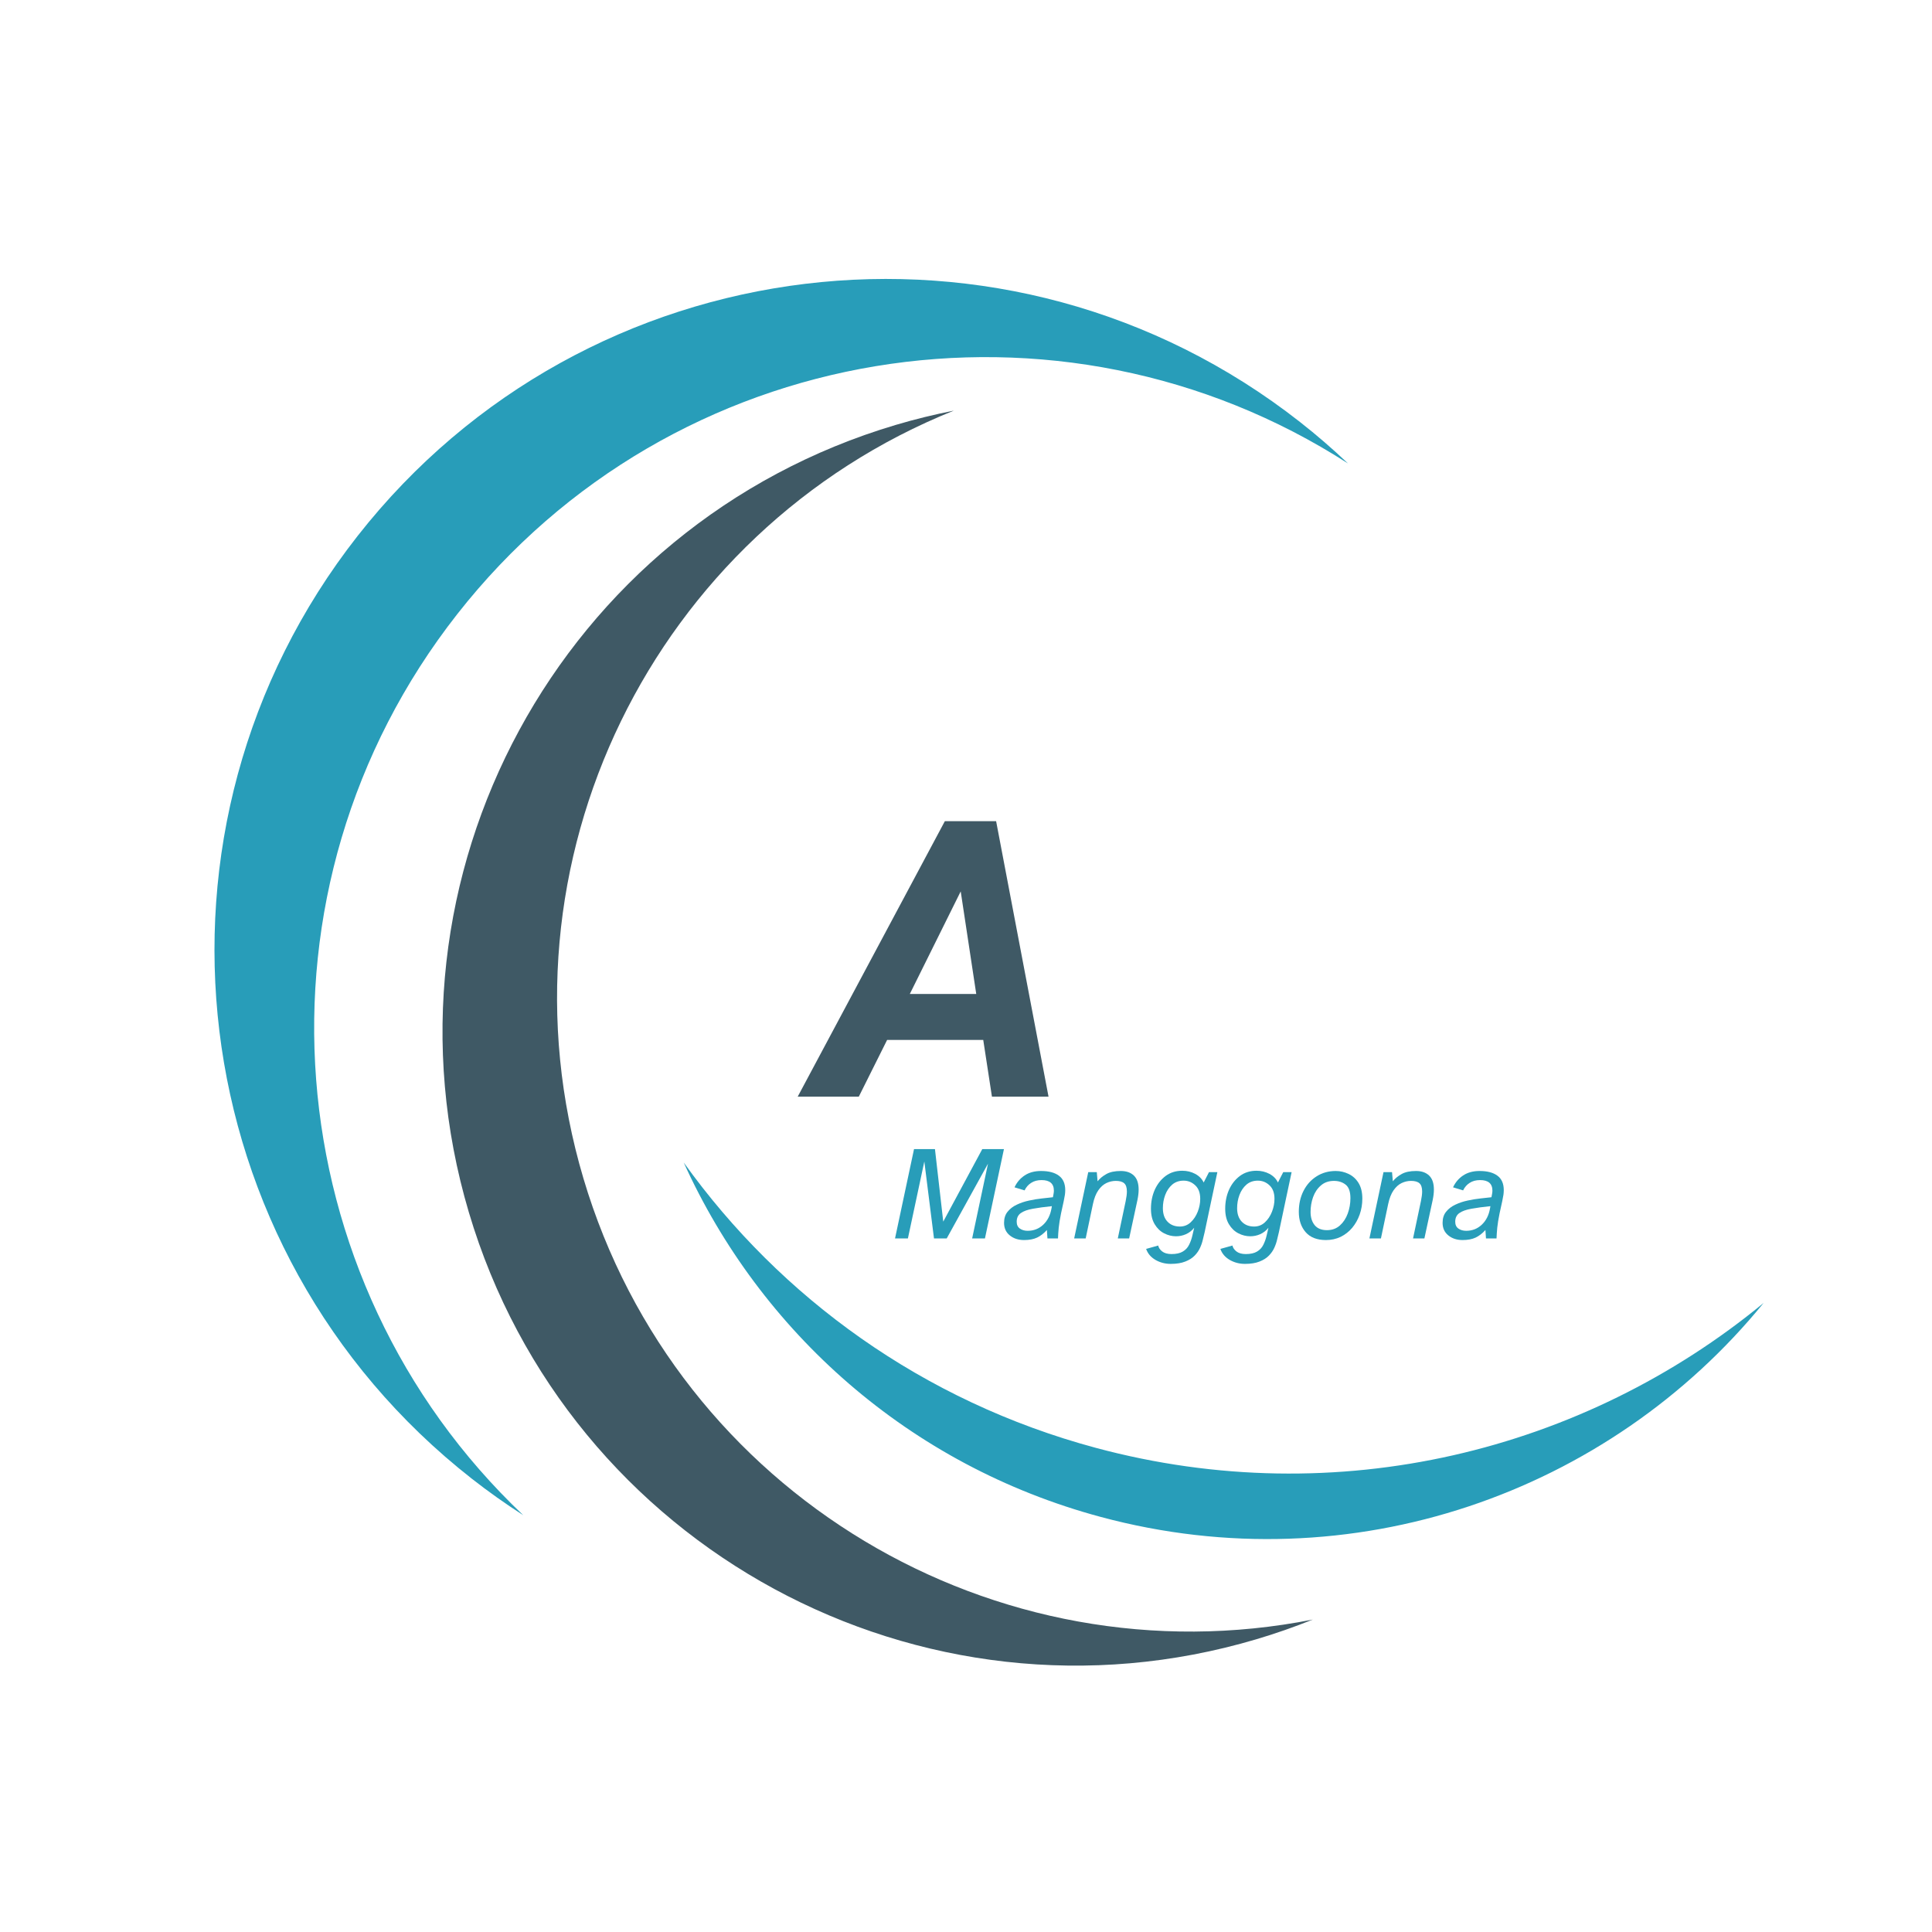 <svg xmlns="http://www.w3.org/2000/svg" xmlns:xlink="http://www.w3.org/1999/xlink" width="500" zoomAndPan="magnify" viewBox="0 0 375 375" height="500" preserveAspectRatio="xMidYMid meet" version="1.0"><defs><g/><clipPath id="51995fd0ee"><path d="M 132 225 L 342.699 225 L 342.699 299 L 132 299 Z M 132 225 " clip-rule="nonzero"/></clipPath></defs><rect x="-37.5" width="450" fill="#ffffff" y="-37.5" height="450" fill-opacity="1"/><rect x="-37.5" width="450" fill="#ffffff" y="-37.5" height="450" fill-opacity="1"/><path fill="#3f5965" d="M 243.855 318.18 C 247.609 317.066 251.262 315.785 254.82 314.355 C 193.281 326.531 131.457 290.062 113.242 228.723 C 95.027 167.387 126.926 103.086 185.137 79.703 C 181.375 80.445 177.613 81.363 173.863 82.477 C 108.773 101.805 71.68 170.238 91.008 235.328 C 110.336 300.414 178.77 337.508 243.855 318.18 " fill-opacity="1" fill-rule="nonzero"/><path fill="#289db9" d="M 91.531 286.977 C 94.797 289.539 98.148 291.906 101.566 294.105 C 53.297 248.387 46.898 172.582 88.742 119.215 C 130.586 65.852 205.727 53.98 261.641 89.953 C 258.691 87.156 255.594 84.469 252.328 81.91 C 195.703 37.508 113.801 47.418 69.395 104.047 C 24.996 160.676 34.906 242.574 91.531 286.977 " fill-opacity="1" fill-rule="nonzero"/><g clip-path="url(#51995fd0ee)"><path fill="#289db9" d="M 212.699 281.027 C 179.117 272 151.496 251.863 132.711 225.645 C 147.52 258.344 176.305 284.398 213.676 294.441 C 262.492 307.566 312.328 289.707 342.32 252.902 C 307.445 281.641 259.66 293.648 212.699 281.027 " fill-opacity="1" fill-rule="nonzero"/></g><g fill="#3f5965" fill-opacity="1"><g transform="translate(158.644, 212.863)"><g><path d="M 32.203 -11.016 L 13.547 -11.016 L 8.047 0 L -3.812 0 L 24.75 -53.469 L 34.703 -53.469 L 44.875 0 L 33.891 0 Z M 17.953 -19.938 L 30.844 -19.938 L 27.828 -39.844 Z M 17.953 -19.938 "/></g></g></g><g fill="#289db9" fill-opacity="1"><g transform="translate(173.365, 240.382)"><g><path d="M 0.359 0 L 4.047 -17.344 L 8.109 -17.344 L 9.719 -3.266 L 17.297 -17.344 L 21.5 -17.344 L 17.812 0 L 15.328 0 L 18.406 -14.516 L 10.391 0 L 7.922 0 L 6.047 -14.938 L 2.859 0 Z M 0.359 0 "/></g></g></g><g fill="#289db9" fill-opacity="1"><g transform="translate(194.762, 240.382)"><g><path d="M 4 0.312 C 2.895 0.312 1.973 0.008 1.234 -0.594 C 0.492 -1.195 0.125 -2.008 0.125 -3.031 C 0.125 -3.906 0.352 -4.625 0.812 -5.188 C 1.27 -5.758 1.867 -6.219 2.609 -6.562 C 3.348 -6.914 4.145 -7.18 5 -7.359 C 5.852 -7.547 6.688 -7.68 7.5 -7.766 C 8.312 -7.848 9.016 -7.926 9.609 -8 C 9.66 -8.238 9.703 -8.461 9.734 -8.672 C 9.773 -8.879 9.797 -9.078 9.797 -9.266 C 9.797 -10.641 9 -11.328 7.406 -11.328 C 6.602 -11.328 5.926 -11.145 5.375 -10.781 C 4.82 -10.426 4.398 -9.941 4.109 -9.328 L 2.156 -9.922 C 2.602 -10.891 3.258 -11.66 4.125 -12.234 C 4.988 -12.805 6.047 -13.094 7.297 -13.094 C 8.805 -13.094 9.969 -12.785 10.781 -12.172 C 11.594 -11.566 12 -10.633 12 -9.375 C 12 -9.082 11.977 -8.785 11.938 -8.484 C 11.895 -8.191 11.816 -7.773 11.703 -7.234 C 11.586 -6.703 11.414 -5.914 11.188 -4.875 C 10.969 -3.801 10.816 -2.867 10.734 -2.078 C 10.66 -1.297 10.613 -0.602 10.594 0 L 8.547 0 L 8.438 -1.641 C 7.863 -0.992 7.234 -0.504 6.547 -0.172 C 5.867 0.148 5.02 0.312 4 0.312 Z M 4.703 -1.484 C 5.879 -1.484 6.883 -1.875 7.719 -2.656 C 8.562 -3.445 9.098 -4.5 9.328 -5.812 L 9.406 -6.266 C 7.969 -6.117 6.738 -5.953 5.719 -5.766 C 4.695 -5.586 3.914 -5.305 3.375 -4.922 C 2.844 -4.547 2.578 -3.988 2.578 -3.25 C 2.578 -2.656 2.781 -2.211 3.188 -1.922 C 3.602 -1.629 4.109 -1.484 4.703 -1.484 Z M 4.703 -1.484 "/></g></g></g><g fill="#289db9" fill-opacity="1"><g transform="translate(208.291, 240.382)"><g><path d="M 0.203 0 L 2.938 -12.875 L 4.594 -12.875 L 4.75 -11.094 C 5.188 -11.645 5.754 -12.113 6.453 -12.5 C 7.148 -12.895 8.082 -13.094 9.25 -13.094 C 10.332 -13.094 11.18 -12.797 11.797 -12.203 C 12.41 -11.617 12.719 -10.711 12.719 -9.484 C 12.719 -8.891 12.641 -8.211 12.484 -7.453 L 10.875 0 L 8.672 0 L 10.203 -7.25 C 10.359 -8.008 10.438 -8.629 10.438 -9.109 C 10.438 -9.867 10.266 -10.398 9.922 -10.703 C 9.578 -11.016 9.031 -11.172 8.281 -11.172 C 7.656 -11.172 7.047 -11.031 6.453 -10.75 C 5.867 -10.469 5.348 -10 4.891 -9.344 C 4.43 -8.688 4.082 -7.797 3.844 -6.672 L 2.438 0 Z M 0.203 0 "/></g></g></g><g fill="#289db9" fill-opacity="1"><g transform="translate(222.572, 240.382)"><g><path d="M 4.672 4.938 C 3.578 4.938 2.582 4.676 1.688 4.156 C 0.801 3.633 0.203 2.926 -0.109 2.031 L 2.234 1.375 C 2.316 1.789 2.57 2.172 3 2.516 C 3.438 2.859 4.047 3.031 4.828 3.031 C 5.742 3.031 6.469 2.867 7 2.547 C 7.539 2.234 7.945 1.801 8.219 1.25 C 8.5 0.695 8.719 0.082 8.875 -0.594 L 9.219 -2.078 C 8.781 -1.523 8.25 -1.109 7.625 -0.828 C 7.008 -0.555 6.363 -0.422 5.688 -0.422 C 4.895 -0.422 4.125 -0.613 3.375 -1 C 2.633 -1.383 2.023 -1.973 1.547 -2.766 C 1.066 -3.566 0.828 -4.566 0.828 -5.766 C 0.828 -7.098 1.07 -8.32 1.562 -9.438 C 2.062 -10.551 2.766 -11.445 3.672 -12.125 C 4.578 -12.801 5.656 -13.141 6.906 -13.141 C 7.82 -13.141 8.66 -12.938 9.422 -12.531 C 10.18 -12.125 10.727 -11.566 11.062 -10.859 L 12.094 -12.875 L 13.719 -12.875 C 13.301 -10.938 12.891 -9 12.484 -7.062 C 12.078 -5.125 11.664 -3.176 11.25 -1.219 C 11.156 -0.844 11.047 -0.391 10.922 0.141 C 10.805 0.68 10.625 1.227 10.375 1.781 C 10.125 2.344 9.77 2.859 9.312 3.328 C 8.852 3.805 8.242 4.191 7.484 4.484 C 6.734 4.785 5.797 4.938 4.672 4.938 Z M 6.438 -2.312 C 7.25 -2.312 7.945 -2.582 8.531 -3.125 C 9.125 -3.676 9.582 -4.363 9.906 -5.188 C 10.227 -6.008 10.391 -6.844 10.391 -7.688 C 10.391 -8.844 10.066 -9.719 9.422 -10.312 C 8.785 -10.914 8.035 -11.219 7.172 -11.219 C 6.285 -11.219 5.539 -10.957 4.938 -10.438 C 4.344 -9.914 3.895 -9.25 3.594 -8.438 C 3.289 -7.625 3.141 -6.77 3.141 -5.875 C 3.141 -4.758 3.441 -3.883 4.047 -3.25 C 4.648 -2.625 5.445 -2.312 6.438 -2.312 Z M 6.438 -2.312 "/></g></g></g><g fill="#289db9" fill-opacity="1"><g transform="translate(236.984, 240.382)"><g><path d="M 4.672 4.938 C 3.578 4.938 2.582 4.676 1.688 4.156 C 0.801 3.633 0.203 2.926 -0.109 2.031 L 2.234 1.375 C 2.316 1.789 2.57 2.172 3 2.516 C 3.438 2.859 4.047 3.031 4.828 3.031 C 5.742 3.031 6.469 2.867 7 2.547 C 7.539 2.234 7.945 1.801 8.219 1.25 C 8.5 0.695 8.719 0.082 8.875 -0.594 L 9.219 -2.078 C 8.781 -1.523 8.25 -1.109 7.625 -0.828 C 7.008 -0.555 6.363 -0.422 5.688 -0.422 C 4.895 -0.422 4.125 -0.613 3.375 -1 C 2.633 -1.383 2.023 -1.973 1.547 -2.766 C 1.066 -3.566 0.828 -4.566 0.828 -5.766 C 0.828 -7.098 1.07 -8.32 1.562 -9.438 C 2.062 -10.551 2.766 -11.445 3.672 -12.125 C 4.578 -12.801 5.656 -13.141 6.906 -13.141 C 7.82 -13.141 8.66 -12.938 9.422 -12.531 C 10.18 -12.125 10.727 -11.566 11.062 -10.859 L 12.094 -12.875 L 13.719 -12.875 C 13.301 -10.938 12.891 -9 12.484 -7.062 C 12.078 -5.125 11.664 -3.176 11.25 -1.219 C 11.156 -0.844 11.047 -0.391 10.922 0.141 C 10.805 0.68 10.625 1.227 10.375 1.781 C 10.125 2.344 9.77 2.859 9.312 3.328 C 8.852 3.805 8.242 4.191 7.484 4.484 C 6.734 4.785 5.797 4.938 4.672 4.938 Z M 6.438 -2.312 C 7.25 -2.312 7.945 -2.582 8.531 -3.125 C 9.125 -3.676 9.582 -4.363 9.906 -5.188 C 10.227 -6.008 10.391 -6.844 10.391 -7.688 C 10.391 -8.844 10.066 -9.719 9.422 -10.312 C 8.785 -10.914 8.035 -11.219 7.172 -11.219 C 6.285 -11.219 5.539 -10.957 4.938 -10.438 C 4.344 -9.914 3.895 -9.25 3.594 -8.438 C 3.289 -7.625 3.141 -6.77 3.141 -5.875 C 3.141 -4.758 3.441 -3.883 4.047 -3.25 C 4.648 -2.625 5.445 -2.312 6.438 -2.312 Z M 6.438 -2.312 "/></g></g></g><g fill="#289db9" fill-opacity="1"><g transform="translate(251.396, 240.382)"><g><path d="M 5.969 0.312 C 4.238 0.312 2.926 -0.195 2.031 -1.219 C 1.145 -2.238 0.703 -3.555 0.703 -5.172 C 0.703 -6.672 1.004 -8.02 1.609 -9.219 C 2.211 -10.414 3.055 -11.359 4.141 -12.047 C 5.223 -12.742 6.469 -13.094 7.875 -13.094 C 8.75 -13.094 9.582 -12.898 10.375 -12.516 C 11.164 -12.141 11.805 -11.555 12.297 -10.766 C 12.785 -9.973 13.031 -8.961 13.031 -7.734 C 13.031 -6.648 12.859 -5.617 12.516 -4.641 C 12.172 -3.672 11.688 -2.812 11.062 -2.062 C 10.438 -1.32 9.691 -0.738 8.828 -0.312 C 7.961 0.102 7.008 0.312 5.969 0.312 Z M 6.156 -1.609 C 7.156 -1.609 7.992 -1.91 8.672 -2.516 C 9.348 -3.117 9.859 -3.895 10.203 -4.844 C 10.547 -5.789 10.719 -6.781 10.719 -7.812 C 10.719 -9.082 10.41 -9.957 9.797 -10.438 C 9.18 -10.926 8.426 -11.172 7.531 -11.172 C 6.508 -11.172 5.66 -10.875 4.984 -10.281 C 4.305 -9.695 3.801 -8.941 3.469 -8.016 C 3.145 -7.098 2.984 -6.141 2.984 -5.141 C 2.984 -4.086 3.25 -3.234 3.781 -2.578 C 4.32 -1.93 5.113 -1.609 6.156 -1.609 Z M 6.156 -1.609 "/></g></g></g><g fill="#289db9" fill-opacity="1"><g transform="translate(265.599, 240.382)"><g><path d="M 0.203 0 L 2.938 -12.875 L 4.594 -12.875 L 4.75 -11.094 C 5.188 -11.645 5.754 -12.113 6.453 -12.5 C 7.148 -12.895 8.082 -13.094 9.25 -13.094 C 10.332 -13.094 11.18 -12.797 11.797 -12.203 C 12.41 -11.617 12.719 -10.711 12.719 -9.484 C 12.719 -8.891 12.641 -8.211 12.484 -7.453 L 10.875 0 L 8.672 0 L 10.203 -7.25 C 10.359 -8.008 10.438 -8.629 10.438 -9.109 C 10.438 -9.867 10.266 -10.398 9.922 -10.703 C 9.578 -11.016 9.031 -11.172 8.281 -11.172 C 7.656 -11.172 7.047 -11.031 6.453 -10.75 C 5.867 -10.469 5.348 -10 4.891 -9.344 C 4.43 -8.688 4.082 -7.797 3.844 -6.672 L 2.438 0 Z M 0.203 0 "/></g></g></g><g fill="#289db9" fill-opacity="1"><g transform="translate(279.881, 240.382)"><g><path d="M 4 0.312 C 2.895 0.312 1.973 0.008 1.234 -0.594 C 0.492 -1.195 0.125 -2.008 0.125 -3.031 C 0.125 -3.906 0.352 -4.625 0.812 -5.188 C 1.27 -5.758 1.867 -6.219 2.609 -6.562 C 3.348 -6.914 4.145 -7.18 5 -7.359 C 5.852 -7.547 6.688 -7.68 7.5 -7.766 C 8.312 -7.848 9.016 -7.926 9.609 -8 C 9.66 -8.238 9.703 -8.461 9.734 -8.672 C 9.773 -8.879 9.797 -9.078 9.797 -9.266 C 9.797 -10.641 9 -11.328 7.406 -11.328 C 6.602 -11.328 5.926 -11.145 5.375 -10.781 C 4.82 -10.426 4.398 -9.941 4.109 -9.328 L 2.156 -9.922 C 2.602 -10.891 3.258 -11.66 4.125 -12.234 C 4.988 -12.805 6.047 -13.094 7.297 -13.094 C 8.805 -13.094 9.969 -12.785 10.781 -12.172 C 11.594 -11.566 12 -10.633 12 -9.375 C 12 -9.082 11.977 -8.785 11.938 -8.484 C 11.895 -8.191 11.816 -7.773 11.703 -7.234 C 11.586 -6.703 11.414 -5.914 11.188 -4.875 C 10.969 -3.801 10.816 -2.867 10.734 -2.078 C 10.66 -1.297 10.613 -0.602 10.594 0 L 8.547 0 L 8.438 -1.641 C 7.863 -0.992 7.234 -0.504 6.547 -0.172 C 5.867 0.148 5.02 0.312 4 0.312 Z M 4.703 -1.484 C 5.879 -1.484 6.883 -1.875 7.719 -2.656 C 8.562 -3.445 9.098 -4.5 9.328 -5.812 L 9.406 -6.266 C 7.969 -6.117 6.738 -5.953 5.719 -5.766 C 4.695 -5.586 3.914 -5.305 3.375 -4.922 C 2.844 -4.547 2.578 -3.988 2.578 -3.25 C 2.578 -2.656 2.781 -2.211 3.188 -1.922 C 3.602 -1.629 4.109 -1.484 4.703 -1.484 Z M 4.703 -1.484 "/></g></g></g></svg>